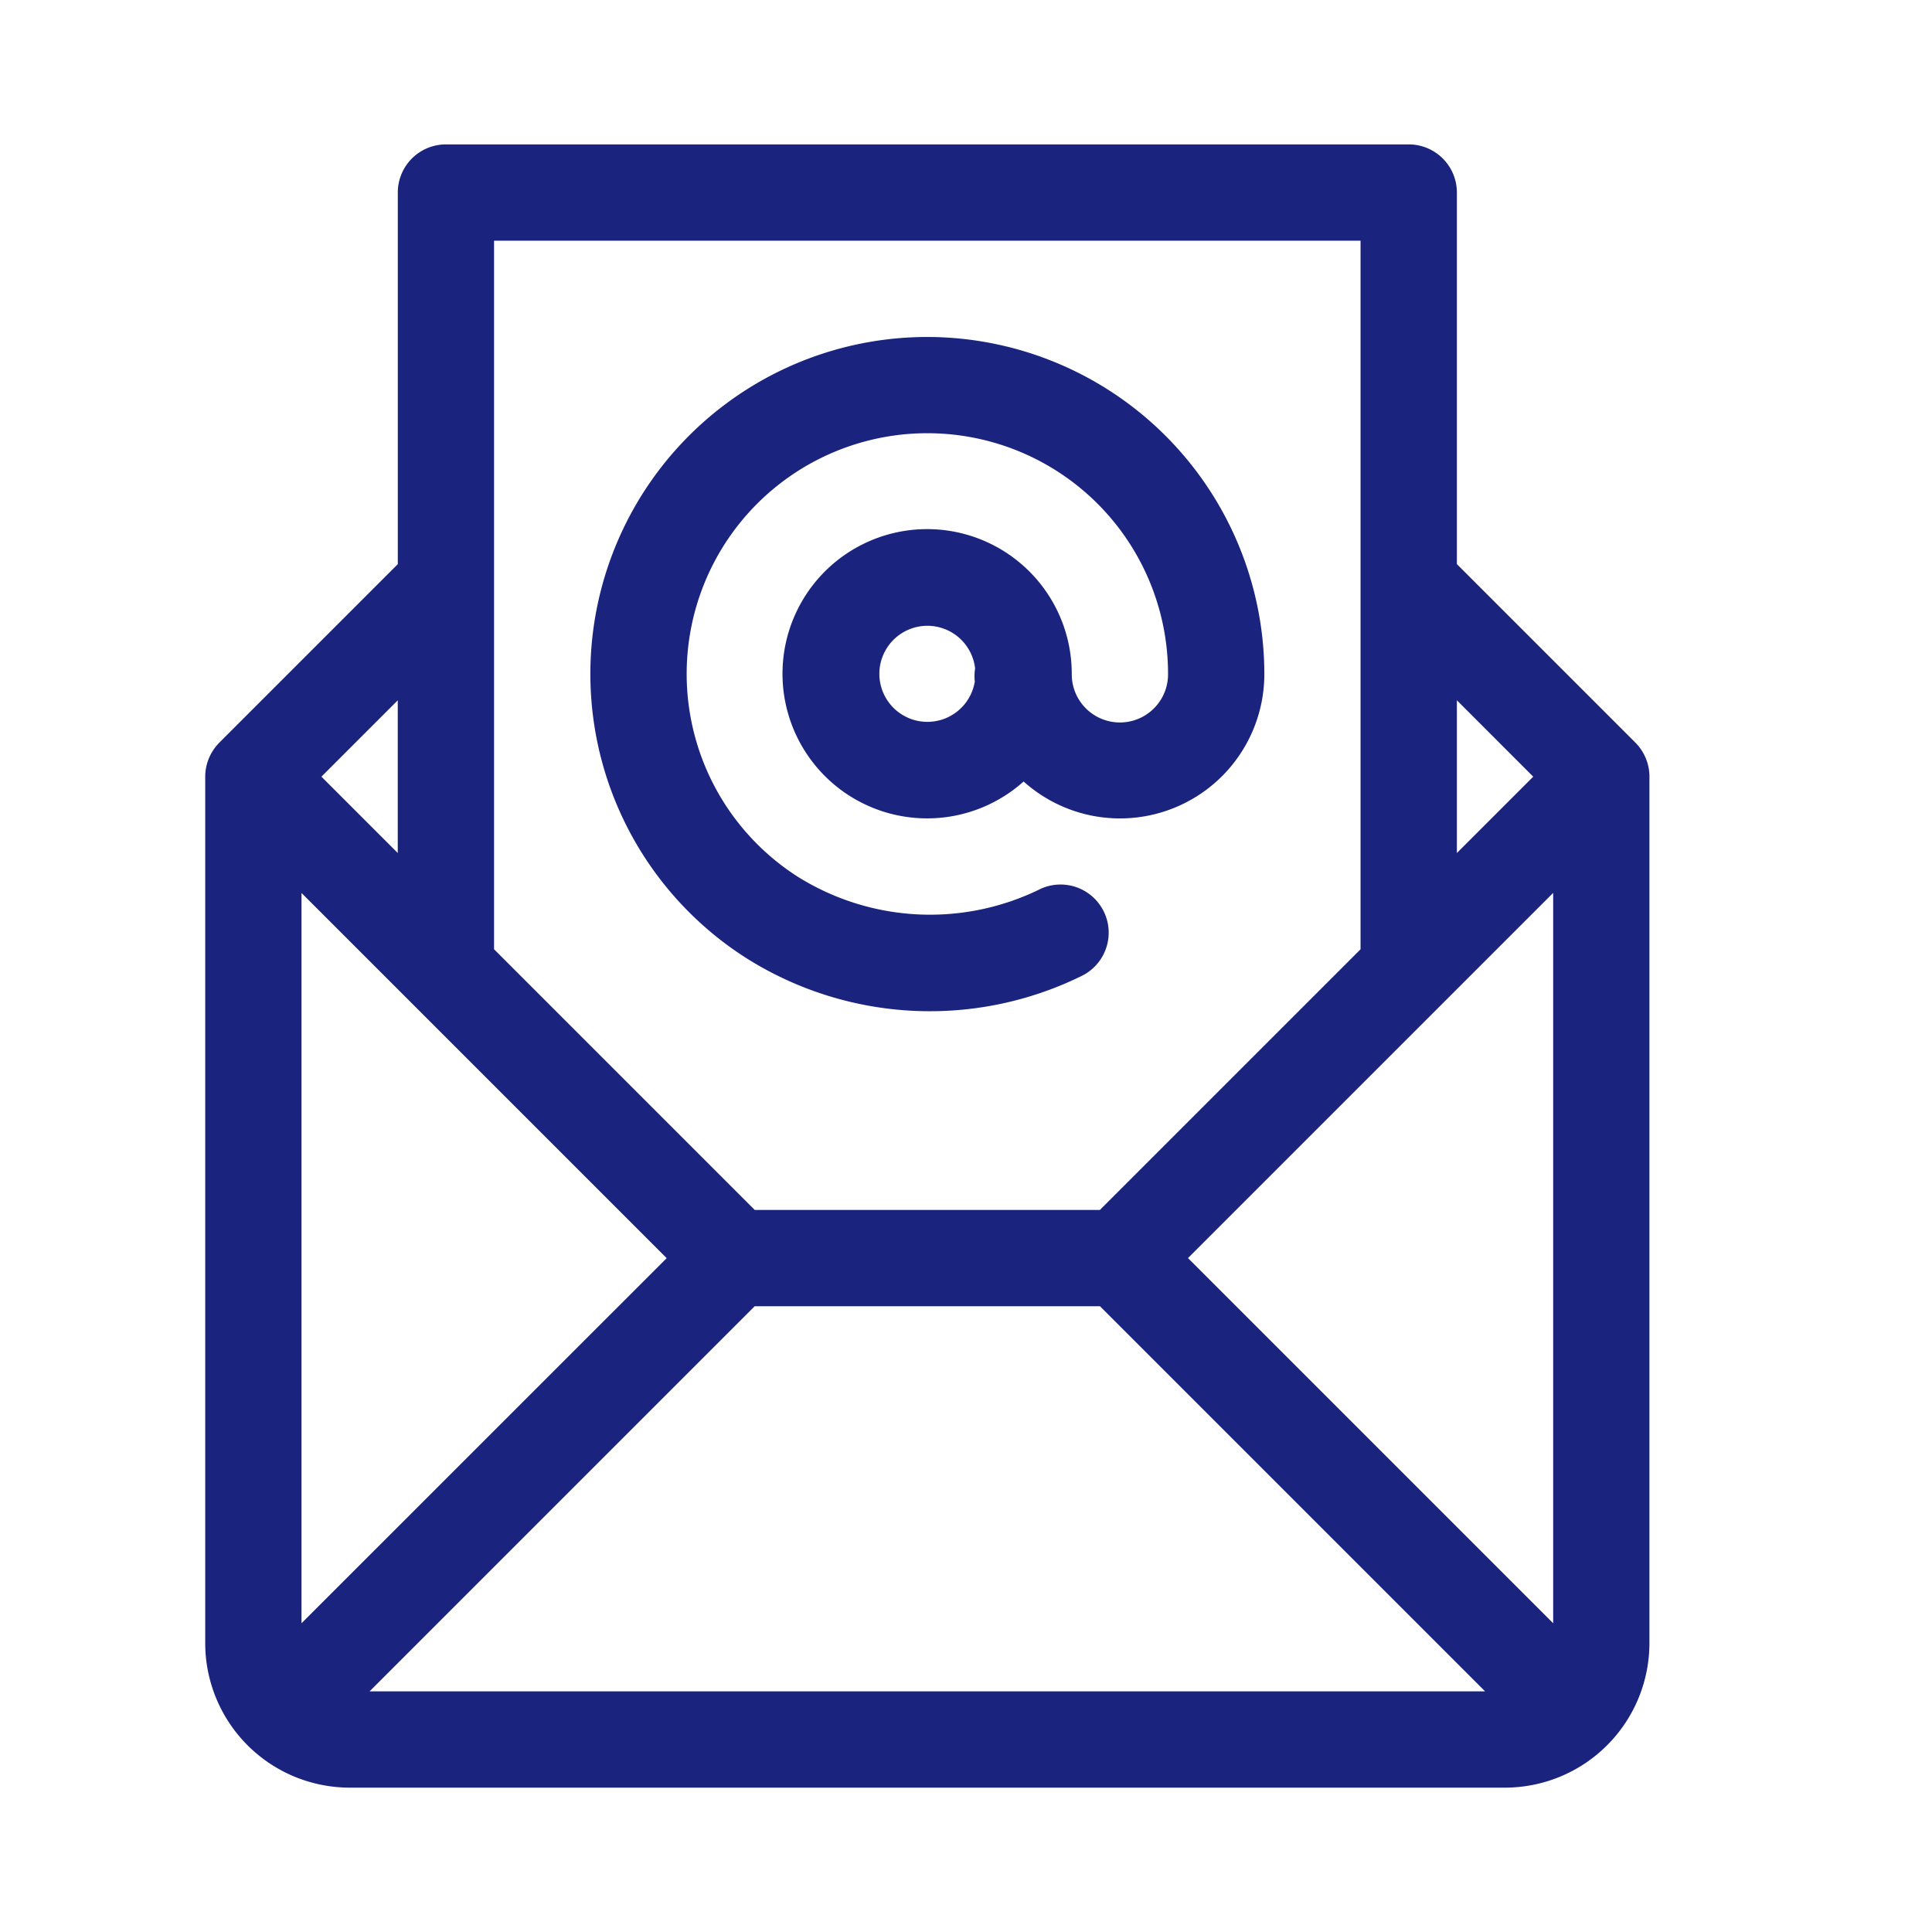 <svg xmlns="http://www.w3.org/2000/svg" width="50" height="50" viewBox="0 0 50 50"><defs><style>.a{fill:none;}.b{fill:#1a237e;}</style></defs><g transform="translate(-167 -296)"><rect class="a" width="50" height="50" transform="translate(167 296)"/><g transform="translate(141.311 299.737)"><g transform="translate(40.967 4.984)"><g transform="translate(0)"><path class="b" d="M159.721,60a8.72,8.72,0,0,0-4.694,16.069,8.9,8.9,0,0,0,8.674.474,1.246,1.246,0,0,0-1.041-2.264,6.455,6.455,0,0,1-6.288-.308,6.229,6.229,0,1,1,9.579-5.25,1.246,1.246,0,0,1-2.492.019c0-.006,0-.013,0-.019a3.743,3.743,0,1,0-1.246,2.783,3.735,3.735,0,0,0,6.23-2.783A8.731,8.731,0,0,0,159.721,60Zm1.228,8.921a1.243,1.243,0,1,1,.009-.342A1.249,1.249,0,0,0,160.95,68.921Z" transform="translate(-151 -60)"/></g></g><g transform="translate(31)"><g transform="translate(0)"><path class="b" d="M68.377,16.361a1.254,1.254,0,0,0-.365-.879l-4.619-4.619V1.246A1.246,1.246,0,0,0,62.148,0H37.23a1.246,1.246,0,0,0-1.246,1.246v9.617l-4.619,4.619-.012.014a1.251,1.251,0,0,0-.353.865V38.789a3.742,3.742,0,0,0,3.738,3.738h29.9a3.742,3.742,0,0,0,3.738-3.738V16.361Zm-4.984-1.974,1.976,1.976-1.976,1.976ZM38.475,11.38h0V2.492H60.9v8.887h0V20.83l-6.746,6.746H45.221L38.475,20.83Zm-2.492,3.007v3.952l-1.976-1.976ZM33.492,38.273v-18.9l9.451,9.451Zm1.762,1.762,9.967-9.967h8.935l9.967,9.967Zm30.631-1.762-9.451-9.451,9.451-9.451Z" transform="translate(-31)"/></g></g></g></g></svg>